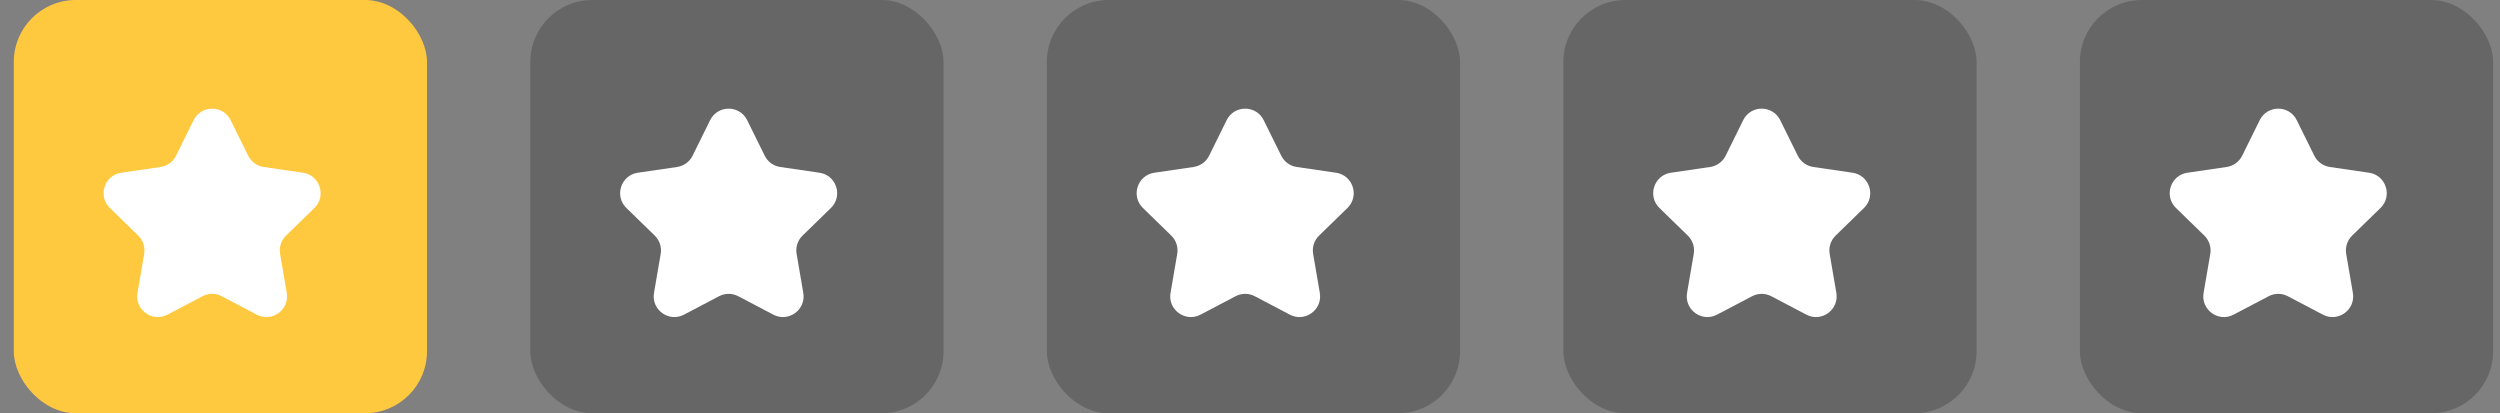 <svg width="121" height="20" viewBox="0 0 121 20" fill="none" xmlns="http://www.w3.org/2000/svg">
<rect x="0" y="0" width="121" height="20" fill="#808080" stroke="none"/>
<g clip-path="url(#clip0_260_109)">
<rect x="0.667" width="20" height="20" rx="3" fill="#FFC93F"/>
<path d="M9.37 5.817C9.737 5.073 10.796 5.073 11.163 5.817L12.012 7.535C12.157 7.83 12.438 8.035 12.764 8.082L14.663 8.36C15.483 8.48 15.81 9.488 15.216 10.066L13.844 11.403C13.608 11.632 13.5 11.963 13.556 12.288L13.879 14.175C14.019 14.992 13.162 15.615 12.428 15.229L10.732 14.338C10.441 14.184 10.093 14.184 9.801 14.338L8.105 15.229C7.371 15.615 6.514 14.992 6.654 14.175L6.978 12.288C7.033 11.963 6.926 11.632 6.69 11.403L5.317 10.066C4.724 9.488 5.051 8.48 5.87 8.36L7.769 8.082C8.095 8.035 8.376 7.83 8.522 7.535L9.37 5.817Z" fill="white"/>
<rect x="25.667" width="20" height="20" rx="3" fill="black" fill-opacity="0.2"/>
<path d="M34.37 5.817C34.737 5.073 35.797 5.073 36.163 5.817L37.012 7.535C37.157 7.83 37.438 8.035 37.764 8.082L39.663 8.36C40.483 8.48 40.81 9.488 40.216 10.066L38.843 11.403C38.608 11.632 38.5 11.963 38.556 12.288L38.879 14.175C39.019 14.992 38.162 15.615 37.428 15.229L35.732 14.338C35.441 14.184 35.093 14.184 34.801 14.338L33.105 15.229C32.371 15.615 31.514 14.992 31.654 14.175L31.978 12.288C32.033 11.963 31.926 11.632 31.69 11.403L30.317 10.066C29.724 9.488 30.05 8.48 30.87 8.36L32.769 8.082C33.095 8.035 33.376 7.83 33.522 7.535L34.37 5.817Z" fill="white"/>
<rect x="50.667" width="20" height="20" rx="3" fill="black" fill-opacity="0.2"/>
<path d="M59.37 5.817C59.737 5.073 60.797 5.073 61.163 5.817L62.012 7.535C62.157 7.83 62.438 8.035 62.764 8.082L64.663 8.36C65.483 8.48 65.81 9.488 65.216 10.066L63.843 11.403C63.608 11.632 63.5 11.963 63.556 12.288L63.879 14.175C64.019 14.992 63.162 15.615 62.428 15.229L60.732 14.338C60.441 14.184 60.093 14.184 59.801 14.338L58.105 15.229C57.371 15.615 56.514 14.992 56.654 14.175L56.978 12.288C57.033 11.963 56.926 11.632 56.69 11.403L55.317 10.066C54.724 9.488 55.05 8.48 55.87 8.36L57.769 8.082C58.095 8.035 58.376 7.83 58.522 7.535L59.37 5.817Z" fill="white"/>
<rect x="75.667" width="20" height="20" rx="3" fill="black" fill-opacity="0.2"/>
<path d="M84.37 5.817C84.737 5.073 85.796 5.073 86.163 5.817L87.012 7.535C87.157 7.83 87.439 8.035 87.764 8.082L89.663 8.36C90.483 8.48 90.81 9.488 90.216 10.066L88.844 11.403C88.608 11.632 88.5 11.963 88.556 12.288L88.879 14.175C89.019 14.992 88.162 15.615 87.428 15.229L85.732 14.338C85.441 14.184 85.093 14.184 84.801 14.338L83.105 15.229C82.371 15.615 81.514 14.992 81.654 14.175L81.978 12.288C82.033 11.963 81.926 11.632 81.69 11.403L80.317 10.066C79.724 9.488 80.05 8.48 80.871 8.36L82.769 8.082C83.095 8.035 83.376 7.83 83.522 7.535L84.37 5.817Z" fill="white"/>
<rect x="100.667" width="20" height="20" rx="3" fill="black" fill-opacity="0.2"/>
<path d="M109.37 5.817C109.737 5.073 110.797 5.073 111.163 5.817L112.012 7.535C112.157 7.83 112.439 8.035 112.764 8.082L114.663 8.36C115.483 8.48 115.81 9.488 115.216 10.066L113.843 11.403C113.608 11.632 113.5 11.963 113.556 12.288L113.879 14.175C114.019 14.992 113.162 15.615 112.428 15.229L110.732 14.338C110.441 14.184 110.093 14.184 109.801 14.338L108.105 15.229C107.371 15.615 106.514 14.992 106.654 14.175L106.978 12.288C107.033 11.963 106.926 11.632 106.69 11.403L105.317 10.066C104.724 9.488 105.051 8.48 105.87 8.36L107.769 8.082C108.095 8.035 108.376 7.83 108.522 7.535L109.37 5.817Z" fill="white"/>
</g>
<defs>
<clipPath id="clip0_260_109">
<rect width="120" height="20" fill="white" transform="translate(0.667)"/>
</clipPath>
</defs>
</svg>
